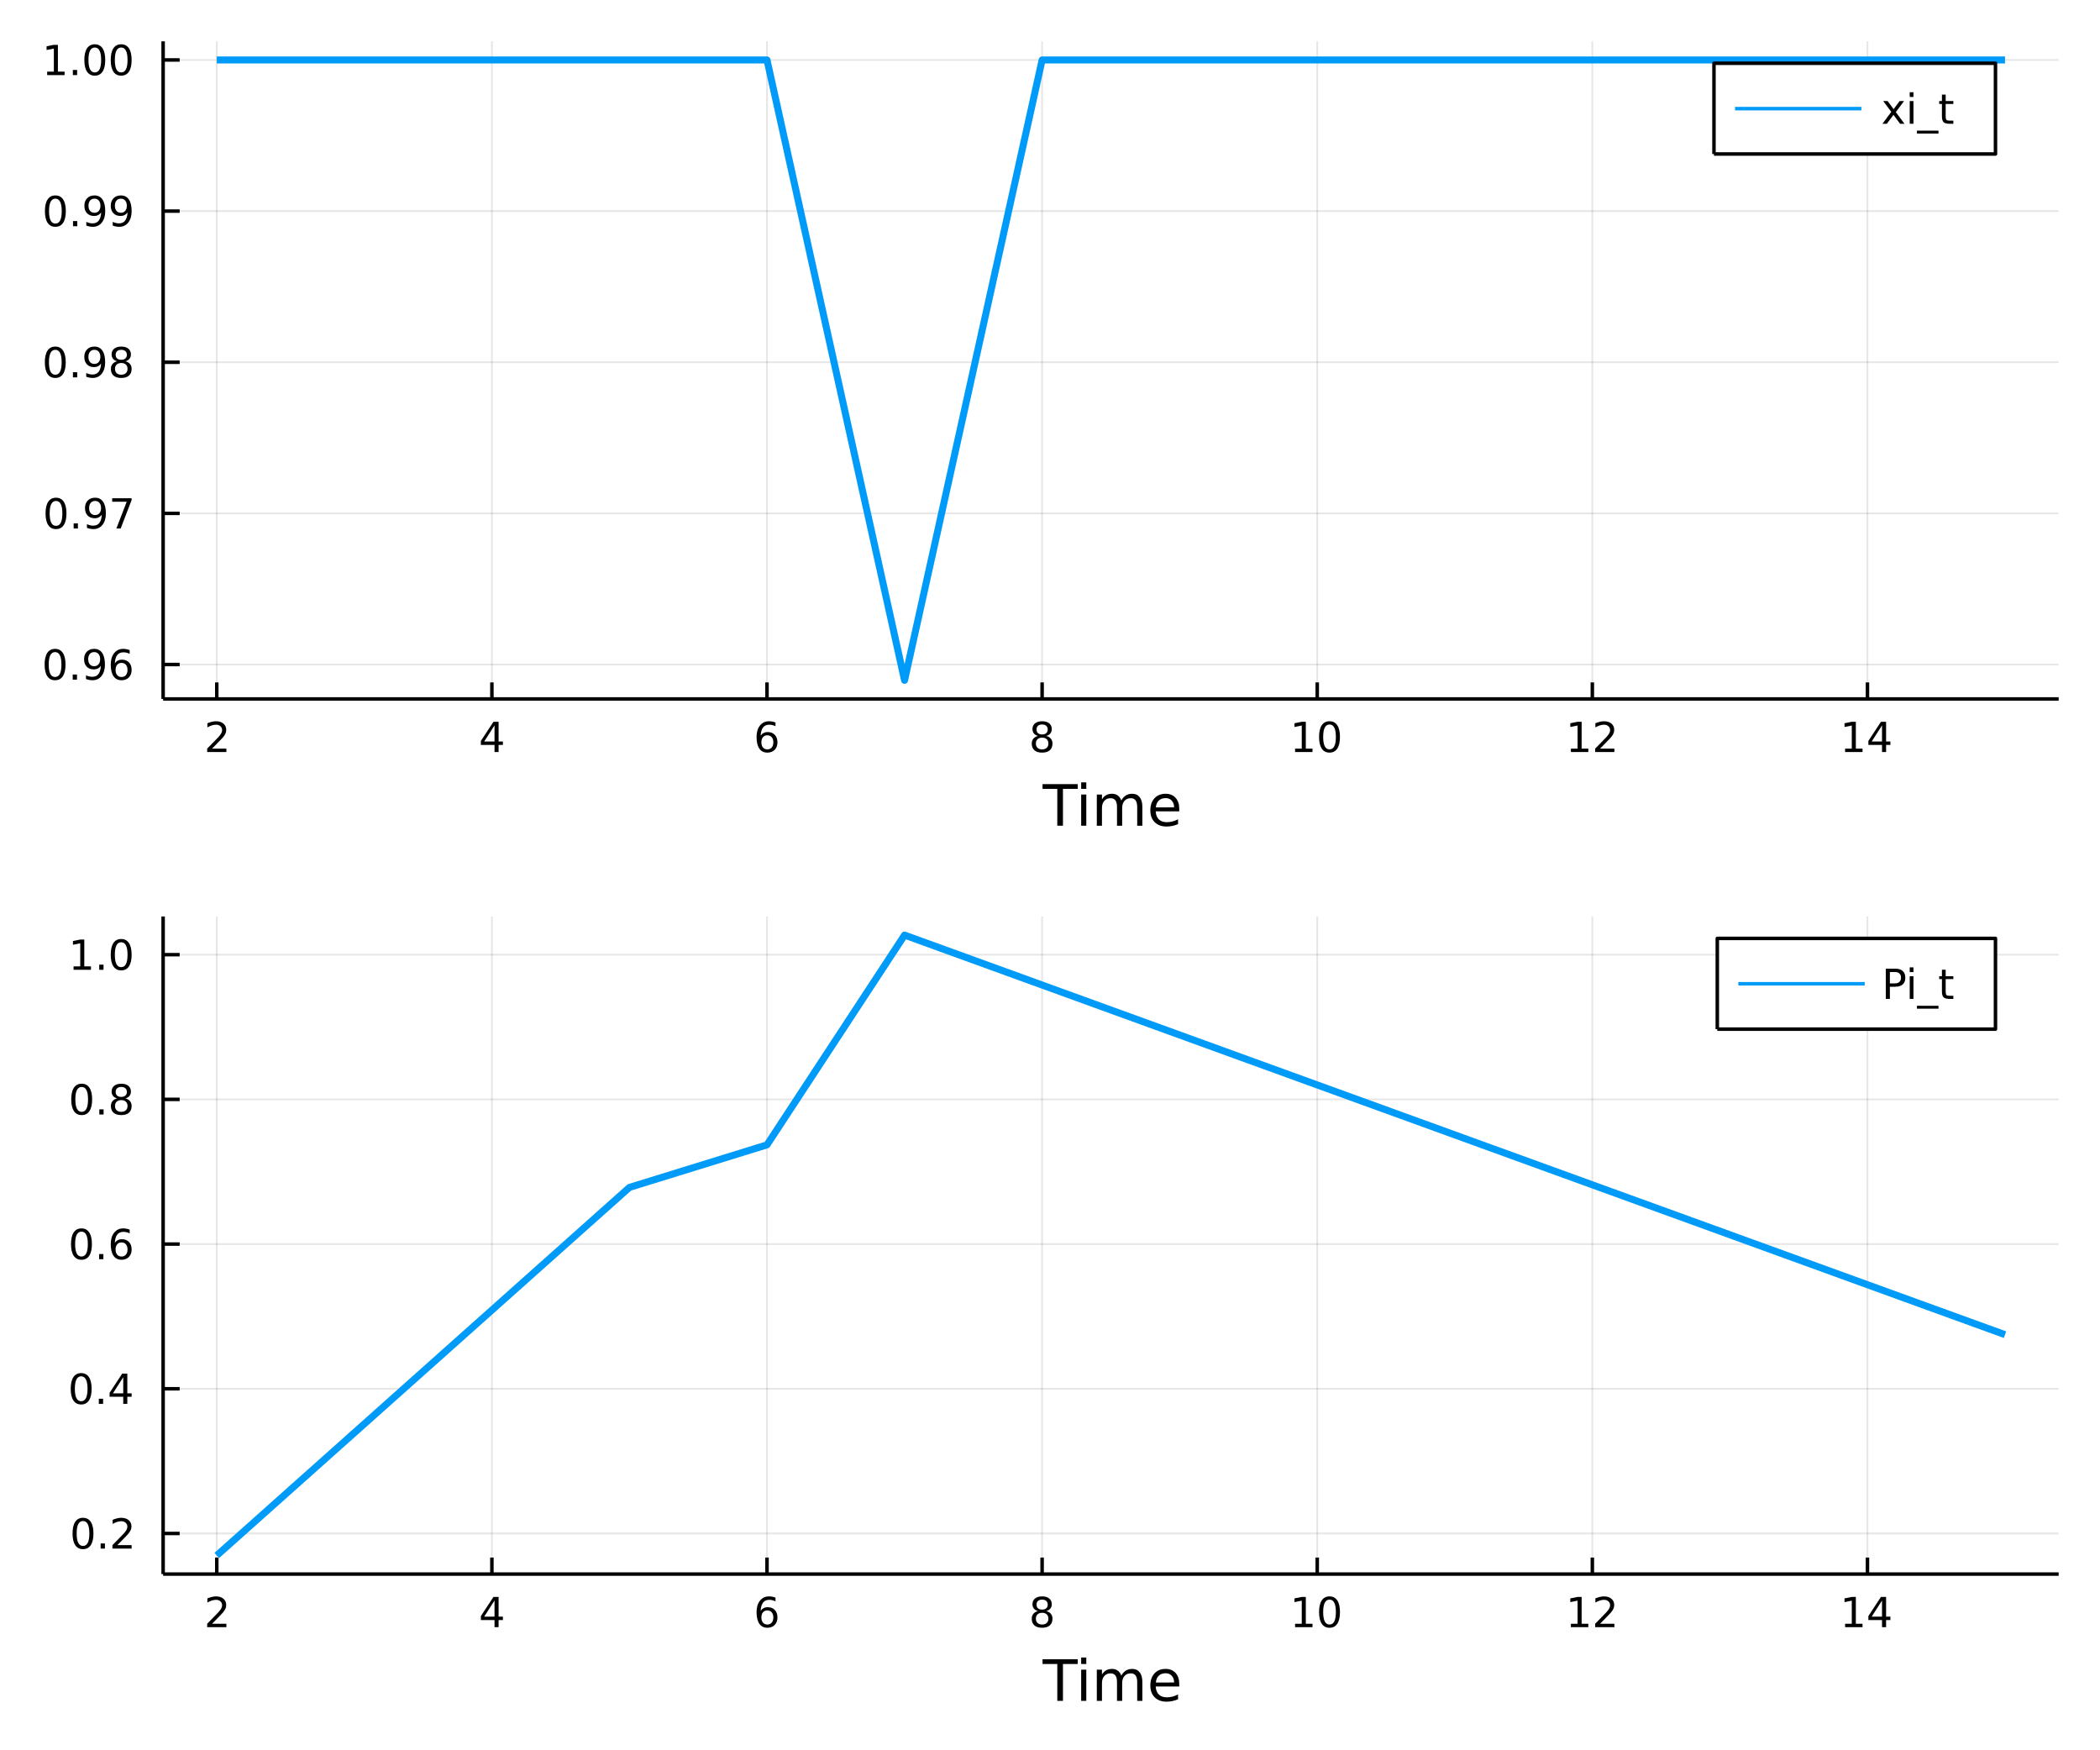<?xml version="1.0" encoding="utf-8"?>
<svg xmlns="http://www.w3.org/2000/svg" xmlns:xlink="http://www.w3.org/1999/xlink" width="600" height="500" viewBox="0 0 2400 2000">
<rect x="0" y="0" width="2400" height="2000" fill="#333333" stroke="none"/>
<defs>
  <clipPath id="clip380">
    <rect x="0" y="0" width="2400" height="2000"/>
  </clipPath>
</defs>
<path clip-path="url(#clip380)" d="
M0 2000 L2400 2000 L2400 0 L0 0  Z
  " fill="#ffffff" fill-rule="evenodd" fill-opacity="1"/>
<defs>
  <clipPath id="clip381">
    <rect x="480" y="0" width="1681" height="1681"/>
  </clipPath>
</defs>
<path clip-path="url(#clip380)" d="
M186.436 798.66 L2352.76 798.66 L2352.76 47.244 L186.436 47.244  Z
  " fill="#ffffff" fill-rule="evenodd" fill-opacity="1"/>
<defs>
  <clipPath id="clip382">
    <rect x="186" y="47" width="2167" height="752"/>
  </clipPath>
</defs>
<polyline clip-path="url(#clip382)" style="stroke:#000000; stroke-linecap:butt; stroke-linejoin:round; stroke-width:2; stroke-opacity:0.1; fill:none" points="
  247.747,798.66 247.747,47.244 
  "/>
<polyline clip-path="url(#clip382)" style="stroke:#000000; stroke-linecap:butt; stroke-linejoin:round; stroke-width:2; stroke-opacity:0.1; fill:none" points="
  562.162,798.66 562.162,47.244 
  "/>
<polyline clip-path="url(#clip382)" style="stroke:#000000; stroke-linecap:butt; stroke-linejoin:round; stroke-width:2; stroke-opacity:0.1; fill:none" points="
  876.577,798.66 876.577,47.244 
  "/>
<polyline clip-path="url(#clip382)" style="stroke:#000000; stroke-linecap:butt; stroke-linejoin:round; stroke-width:2; stroke-opacity:0.1; fill:none" points="
  1190.99,798.66 1190.99,47.244 
  "/>
<polyline clip-path="url(#clip382)" style="stroke:#000000; stroke-linecap:butt; stroke-linejoin:round; stroke-width:2; stroke-opacity:0.1; fill:none" points="
  1505.41,798.66 1505.41,47.244 
  "/>
<polyline clip-path="url(#clip382)" style="stroke:#000000; stroke-linecap:butt; stroke-linejoin:round; stroke-width:2; stroke-opacity:0.1; fill:none" points="
  1819.82,798.66 1819.82,47.244 
  "/>
<polyline clip-path="url(#clip382)" style="stroke:#000000; stroke-linecap:butt; stroke-linejoin:round; stroke-width:2; stroke-opacity:0.1; fill:none" points="
  2134.24,798.66 2134.24,47.244 
  "/>
<polyline clip-path="url(#clip380)" style="stroke:#000000; stroke-linecap:butt; stroke-linejoin:round; stroke-width:4; stroke-opacity:1; fill:none" points="
  186.436,798.66 2352.76,798.66 
  "/>
<polyline clip-path="url(#clip380)" style="stroke:#000000; stroke-linecap:butt; stroke-linejoin:round; stroke-width:4; stroke-opacity:1; fill:none" points="
  247.747,798.66 247.747,779.762 
  "/>
<polyline clip-path="url(#clip380)" style="stroke:#000000; stroke-linecap:butt; stroke-linejoin:round; stroke-width:4; stroke-opacity:1; fill:none" points="
  562.162,798.66 562.162,779.762 
  "/>
<polyline clip-path="url(#clip380)" style="stroke:#000000; stroke-linecap:butt; stroke-linejoin:round; stroke-width:4; stroke-opacity:1; fill:none" points="
  876.577,798.66 876.577,779.762 
  "/>
<polyline clip-path="url(#clip380)" style="stroke:#000000; stroke-linecap:butt; stroke-linejoin:round; stroke-width:4; stroke-opacity:1; fill:none" points="
  1190.99,798.66 1190.99,779.762 
  "/>
<polyline clip-path="url(#clip380)" style="stroke:#000000; stroke-linecap:butt; stroke-linejoin:round; stroke-width:4; stroke-opacity:1; fill:none" points="
  1505.41,798.66 1505.41,779.762 
  "/>
<polyline clip-path="url(#clip380)" style="stroke:#000000; stroke-linecap:butt; stroke-linejoin:round; stroke-width:4; stroke-opacity:1; fill:none" points="
  1819.82,798.66 1819.82,779.762 
  "/>
<polyline clip-path="url(#clip380)" style="stroke:#000000; stroke-linecap:butt; stroke-linejoin:round; stroke-width:4; stroke-opacity:1; fill:none" points="
  2134.24,798.66 2134.24,779.762 
  "/>
<path clip-path="url(#clip380)" d="M242.4 855.397 L258.719 855.397 L258.719 859.332 L236.775 859.332 L236.775 855.397 Q239.437 852.642 244.02 848.012 Q248.627 843.36 249.807 842.017 Q252.053 839.494 252.932 837.758 Q253.835 835.999 253.835 834.309 Q253.835 831.554 251.89 829.818 Q249.969 828.082 246.867 828.082 Q244.668 828.082 242.215 828.846 Q239.784 829.61 237.006 831.161 L237.006 826.439 Q239.83 825.304 242.284 824.726 Q244.738 824.147 246.775 824.147 Q252.145 824.147 255.34 826.832 Q258.534 829.517 258.534 834.008 Q258.534 836.138 257.724 838.059 Q256.937 839.957 254.83 842.55 Q254.252 843.221 251.15 846.438 Q248.048 849.633 242.4 855.397 Z" fill="#000000" fill-rule="evenodd" fill-opacity="1" /><path clip-path="url(#clip380)" d="M565.171 828.846 L553.366 847.295 L565.171 847.295 L565.171 828.846 M563.944 824.772 L569.824 824.772 L569.824 847.295 L574.755 847.295 L574.755 851.184 L569.824 851.184 L569.824 859.332 L565.171 859.332 L565.171 851.184 L549.57 851.184 L549.57 846.67 L563.944 824.772 Z" fill="#000000" fill-rule="evenodd" fill-opacity="1" /><path clip-path="url(#clip380)" d="M876.982 840.188 Q873.834 840.188 871.982 842.341 Q870.154 844.494 870.154 848.244 Q870.154 851.971 871.982 854.147 Q873.834 856.299 876.982 856.299 Q880.13 856.299 881.959 854.147 Q883.811 851.971 883.811 848.244 Q883.811 844.494 881.959 842.341 Q880.13 840.188 876.982 840.188 M886.265 825.536 L886.265 829.795 Q884.505 828.962 882.7 828.522 Q880.917 828.082 879.158 828.082 Q874.529 828.082 872.075 831.207 Q869.644 834.332 869.297 840.651 Q870.663 838.638 872.723 837.573 Q874.783 836.485 877.26 836.485 Q882.468 836.485 885.478 839.656 Q888.51 842.804 888.51 848.244 Q888.51 853.568 885.362 856.786 Q882.214 860.003 876.982 860.003 Q870.987 860.003 867.816 855.42 Q864.644 850.813 864.644 842.087 Q864.644 833.892 868.533 829.031 Q872.422 824.147 878.973 824.147 Q880.732 824.147 882.515 824.494 Q884.32 824.841 886.265 825.536 Z" fill="#000000" fill-rule="evenodd" fill-opacity="1" /><path clip-path="url(#clip380)" d="M1190.99 842.92 Q1187.66 842.92 1185.74 844.702 Q1183.84 846.485 1183.84 849.61 Q1183.84 852.735 1185.74 854.517 Q1187.66 856.299 1190.99 856.299 Q1194.33 856.299 1196.25 854.517 Q1198.17 852.712 1198.17 849.61 Q1198.17 846.485 1196.25 844.702 Q1194.35 842.92 1190.99 842.92 M1186.32 840.929 Q1183.31 840.188 1181.62 838.128 Q1179.95 836.068 1179.95 833.105 Q1179.95 828.962 1182.89 826.554 Q1185.85 824.147 1190.99 824.147 Q1196.15 824.147 1199.09 826.554 Q1202.03 828.962 1202.03 833.105 Q1202.03 836.068 1200.34 838.128 Q1198.68 840.188 1195.69 840.929 Q1199.07 841.716 1200.95 844.008 Q1202.84 846.3 1202.84 849.61 Q1202.84 854.633 1199.77 857.318 Q1196.71 860.003 1190.99 860.003 Q1185.27 860.003 1182.2 857.318 Q1179.14 854.633 1179.14 849.61 Q1179.14 846.3 1181.04 844.008 Q1182.94 841.716 1186.32 840.929 M1184.6 833.545 Q1184.6 836.23 1186.27 837.735 Q1187.96 839.239 1190.99 839.239 Q1194 839.239 1195.69 837.735 Q1197.4 836.23 1197.4 833.545 Q1197.4 830.86 1195.69 829.355 Q1194 827.851 1190.99 827.851 Q1187.96 827.851 1186.27 829.355 Q1184.6 830.86 1184.6 833.545 Z" fill="#000000" fill-rule="evenodd" fill-opacity="1" /><path clip-path="url(#clip380)" d="M1480.09 855.397 L1487.73 855.397 L1487.73 829.031 L1479.42 830.698 L1479.42 826.439 L1487.69 824.772 L1492.36 824.772 L1492.36 855.397 L1500 855.397 L1500 859.332 L1480.09 859.332 L1480.09 855.397 Z" fill="#000000" fill-rule="evenodd" fill-opacity="1" /><path clip-path="url(#clip380)" d="M1519.45 827.851 Q1515.84 827.851 1514.01 831.415 Q1512.2 834.957 1512.2 842.087 Q1512.2 849.193 1514.01 852.758 Q1515.84 856.299 1519.45 856.299 Q1523.08 856.299 1524.89 852.758 Q1526.72 849.193 1526.72 842.087 Q1526.72 834.957 1524.89 831.415 Q1523.08 827.851 1519.45 827.851 M1519.45 824.147 Q1525.26 824.147 1528.31 828.753 Q1531.39 833.337 1531.39 842.087 Q1531.39 850.813 1528.31 855.42 Q1525.26 860.003 1519.45 860.003 Q1513.64 860.003 1510.56 855.42 Q1507.5 850.813 1507.5 842.087 Q1507.5 833.337 1510.56 828.753 Q1513.64 824.147 1519.45 824.147 Z" fill="#000000" fill-rule="evenodd" fill-opacity="1" /><path clip-path="url(#clip380)" d="M1795.31 855.397 L1802.95 855.397 L1802.95 829.031 L1794.64 830.698 L1794.64 826.439 L1802.9 824.772 L1807.58 824.772 L1807.58 855.397 L1815.22 855.397 L1815.22 859.332 L1795.31 859.332 L1795.31 855.397 Z" fill="#000000" fill-rule="evenodd" fill-opacity="1" /><path clip-path="url(#clip380)" d="M1828.69 855.397 L1845.01 855.397 L1845.01 859.332 L1823.06 859.332 L1823.06 855.397 Q1825.73 852.642 1830.31 848.012 Q1834.91 843.36 1836.1 842.017 Q1838.34 839.494 1839.22 837.758 Q1840.12 835.999 1840.12 834.309 Q1840.12 831.554 1838.18 829.818 Q1836.26 828.082 1833.16 828.082 Q1830.96 828.082 1828.5 828.846 Q1826.07 829.61 1823.29 831.161 L1823.29 826.439 Q1826.12 825.304 1828.57 824.726 Q1831.03 824.147 1833.06 824.147 Q1838.43 824.147 1841.63 826.832 Q1844.82 829.517 1844.82 834.008 Q1844.82 836.138 1844.01 838.059 Q1843.23 839.957 1841.12 842.55 Q1840.54 843.221 1837.44 846.438 Q1834.34 849.633 1828.69 855.397 Z" fill="#000000" fill-rule="evenodd" fill-opacity="1" /><path clip-path="url(#clip380)" d="M2108.68 855.397 L2116.32 855.397 L2116.32 829.031 L2108.01 830.698 L2108.01 826.439 L2116.27 824.772 L2120.95 824.772 L2120.95 855.397 L2128.59 855.397 L2128.59 859.332 L2108.68 859.332 L2108.68 855.397 Z" fill="#000000" fill-rule="evenodd" fill-opacity="1" /><path clip-path="url(#clip380)" d="M2150.88 828.846 L2139.08 847.295 L2150.88 847.295 L2150.88 828.846 M2149.65 824.772 L2155.53 824.772 L2155.53 847.295 L2160.46 847.295 L2160.46 851.184 L2155.53 851.184 L2155.53 859.332 L2150.88 859.332 L2150.88 851.184 L2135.28 851.184 L2135.28 846.67 L2149.65 824.772 Z" fill="#000000" fill-rule="evenodd" fill-opacity="1" /><path clip-path="url(#clip380)" d="M1191.47 896.004 L1231.67 896.004 L1231.67 901.415 L1214.8 901.415 L1214.8 943.524 L1208.34 943.524 L1208.34 901.415 L1191.47 901.415 L1191.47 896.004 Z" fill="#000000" fill-rule="evenodd" fill-opacity="1" /><path clip-path="url(#clip380)" d="M1235.62 907.876 L1241.48 907.876 L1241.48 943.524 L1235.62 943.524 L1235.62 907.876 M1235.62 893.999 L1241.48 893.999 L1241.48 901.415 L1235.62 901.415 L1235.62 893.999 Z" fill="#000000" fill-rule="evenodd" fill-opacity="1" /><path clip-path="url(#clip380)" d="M1281.48 914.719 Q1283.68 910.772 1286.74 908.894 Q1289.79 907.017 1293.93 907.017 Q1299.5 907.017 1302.52 910.931 Q1305.55 914.815 1305.55 922.008 L1305.55 943.524 L1299.66 943.524 L1299.66 922.199 Q1299.66 917.074 1297.84 914.592 Q1296.03 912.109 1292.31 912.109 Q1287.75 912.109 1285.11 915.133 Q1282.47 918.157 1282.47 923.376 L1282.47 943.524 L1276.58 943.524 L1276.58 922.199 Q1276.58 917.043 1274.77 914.592 Q1272.95 912.109 1269.17 912.109 Q1264.68 912.109 1262.04 915.165 Q1259.39 918.188 1259.39 923.376 L1259.39 943.524 L1253.51 943.524 L1253.51 907.876 L1259.39 907.876 L1259.39 913.414 Q1261.4 910.136 1264.2 908.576 Q1267 907.017 1270.85 907.017 Q1274.74 907.017 1277.44 908.99 Q1280.18 910.963 1281.48 914.719 Z" fill="#000000" fill-rule="evenodd" fill-opacity="1" /><path clip-path="url(#clip380)" d="M1347.72 924.236 L1347.72 927.1 L1320.79 927.1 Q1321.17 933.148 1324.42 936.331 Q1327.7 939.482 1333.52 939.482 Q1336.9 939.482 1340.05 938.654 Q1343.23 937.827 1346.35 936.171 L1346.35 941.71 Q1343.2 943.046 1339.89 943.747 Q1336.58 944.447 1333.17 944.447 Q1324.64 944.447 1319.65 939.482 Q1314.68 934.516 1314.68 926.05 Q1314.68 917.297 1319.39 912.173 Q1324.13 907.017 1332.15 907.017 Q1339.35 907.017 1343.52 911.663 Q1347.72 916.279 1347.72 924.236 M1341.86 922.517 Q1341.8 917.711 1339.16 914.846 Q1336.55 911.982 1332.22 911.982 Q1327.32 911.982 1324.36 914.751 Q1321.43 917.52 1320.98 922.549 L1341.86 922.517 Z" fill="#000000" fill-rule="evenodd" fill-opacity="1" /><polyline clip-path="url(#clip382)" style="stroke:#000000; stroke-linecap:butt; stroke-linejoin:round; stroke-width:2; stroke-opacity:0.1; fill:none" points="
  186.436,759.343 2352.76,759.343 
  "/>
<polyline clip-path="url(#clip382)" style="stroke:#000000; stroke-linecap:butt; stroke-linejoin:round; stroke-width:2; stroke-opacity:0.1; fill:none" points="
  186.436,586.635 2352.76,586.635 
  "/>
<polyline clip-path="url(#clip382)" style="stroke:#000000; stroke-linecap:butt; stroke-linejoin:round; stroke-width:2; stroke-opacity:0.1; fill:none" points="
  186.436,413.927 2352.76,413.927 
  "/>
<polyline clip-path="url(#clip382)" style="stroke:#000000; stroke-linecap:butt; stroke-linejoin:round; stroke-width:2; stroke-opacity:0.1; fill:none" points="
  186.436,241.219 2352.76,241.219 
  "/>
<polyline clip-path="url(#clip382)" style="stroke:#000000; stroke-linecap:butt; stroke-linejoin:round; stroke-width:2; stroke-opacity:0.1; fill:none" points="
  186.436,68.511 2352.76,68.511 
  "/>
<polyline clip-path="url(#clip380)" style="stroke:#000000; stroke-linecap:butt; stroke-linejoin:round; stroke-width:4; stroke-opacity:1; fill:none" points="
  186.436,798.66 186.436,47.244 
  "/>
<polyline clip-path="url(#clip380)" style="stroke:#000000; stroke-linecap:butt; stroke-linejoin:round; stroke-width:4; stroke-opacity:1; fill:none" points="
  186.436,759.343 205.334,759.343 
  "/>
<polyline clip-path="url(#clip380)" style="stroke:#000000; stroke-linecap:butt; stroke-linejoin:round; stroke-width:4; stroke-opacity:1; fill:none" points="
  186.436,586.635 205.334,586.635 
  "/>
<polyline clip-path="url(#clip380)" style="stroke:#000000; stroke-linecap:butt; stroke-linejoin:round; stroke-width:4; stroke-opacity:1; fill:none" points="
  186.436,413.927 205.334,413.927 
  "/>
<polyline clip-path="url(#clip380)" style="stroke:#000000; stroke-linecap:butt; stroke-linejoin:round; stroke-width:4; stroke-opacity:1; fill:none" points="
  186.436,241.219 205.334,241.219 
  "/>
<polyline clip-path="url(#clip380)" style="stroke:#000000; stroke-linecap:butt; stroke-linejoin:round; stroke-width:4; stroke-opacity:1; fill:none" points="
  186.436,68.511 205.334,68.511 
  "/>
<path clip-path="url(#clip380)" d="M62.937 745.141 Q59.325 745.141 57.497 748.706 Q55.691 752.248 55.691 759.377 Q55.691 766.484 57.497 770.049 Q59.325 773.59 62.937 773.59 Q66.571 773.59 68.376 770.049 Q70.205 766.484 70.205 759.377 Q70.205 752.248 68.376 748.706 Q66.571 745.141 62.937 745.141 M62.937 741.438 Q68.747 741.438 71.802 746.044 Q74.881 750.627 74.881 759.377 Q74.881 768.104 71.802 772.711 Q68.747 777.294 62.937 777.294 Q57.126 777.294 54.048 772.711 Q50.992 768.104 50.992 759.377 Q50.992 750.627 54.048 746.044 Q57.126 741.438 62.937 741.438 Z" fill="#000000" fill-rule="evenodd" fill-opacity="1" /><path clip-path="url(#clip380)" d="M83.098 770.743 L87.983 770.743 L87.983 776.623 L83.098 776.623 L83.098 770.743 Z" fill="#000000" fill-rule="evenodd" fill-opacity="1" /><path clip-path="url(#clip380)" d="M98.307 775.905 L98.307 771.646 Q100.066 772.479 101.871 772.919 Q103.677 773.359 105.413 773.359 Q110.043 773.359 112.473 770.257 Q114.927 767.132 115.274 760.789 Q113.932 762.78 111.871 763.845 Q109.811 764.91 107.311 764.91 Q102.126 764.91 99.094 761.785 Q96.085 758.637 96.085 753.197 Q96.085 747.873 99.233 744.655 Q102.381 741.438 107.612 741.438 Q113.608 741.438 116.756 746.044 Q119.927 750.627 119.927 759.377 Q119.927 767.549 116.038 772.433 Q112.172 777.294 105.621 777.294 Q103.862 777.294 102.057 776.947 Q100.251 776.599 98.307 775.905 M107.612 761.252 Q110.76 761.252 112.589 759.1 Q114.441 756.947 114.441 753.197 Q114.441 749.47 112.589 747.317 Q110.76 745.141 107.612 745.141 Q104.464 745.141 102.612 747.317 Q100.784 749.47 100.784 753.197 Q100.784 756.947 102.612 759.1 Q104.464 761.252 107.612 761.252 Z" fill="#000000" fill-rule="evenodd" fill-opacity="1" /><path clip-path="url(#clip380)" d="M138.908 757.479 Q135.76 757.479 133.908 759.632 Q132.08 761.785 132.08 765.535 Q132.08 769.261 133.908 771.437 Q135.76 773.59 138.908 773.59 Q142.056 773.59 143.885 771.437 Q145.737 769.261 145.737 765.535 Q145.737 761.785 143.885 759.632 Q142.056 757.479 138.908 757.479 M148.191 742.826 L148.191 747.086 Q146.431 746.252 144.626 745.813 Q142.843 745.373 141.084 745.373 Q136.455 745.373 134.001 748.498 Q131.57 751.623 131.223 757.942 Q132.589 755.928 134.649 754.863 Q136.709 753.775 139.186 753.775 Q144.394 753.775 147.404 756.947 Q150.436 760.095 150.436 765.535 Q150.436 770.859 147.288 774.076 Q144.14 777.294 138.908 777.294 Q132.913 777.294 129.742 772.711 Q126.57 768.104 126.57 759.377 Q126.57 751.183 130.459 746.322 Q134.348 741.438 140.899 741.438 Q142.658 741.438 144.441 741.785 Q146.246 742.132 148.191 742.826 Z" fill="#000000" fill-rule="evenodd" fill-opacity="1" /><path clip-path="url(#clip380)" d="M64.001 572.433 Q60.39 572.433 58.562 575.998 Q56.756 579.54 56.756 586.669 Q56.756 593.776 58.562 597.341 Q60.39 600.882 64.001 600.882 Q67.636 600.882 69.441 597.341 Q71.27 593.776 71.27 586.669 Q71.27 579.54 69.441 575.998 Q67.636 572.433 64.001 572.433 M64.001 568.73 Q69.811 568.73 72.867 573.336 Q75.946 577.919 75.946 586.669 Q75.946 595.396 72.867 600.003 Q69.811 604.586 64.001 604.586 Q58.191 604.586 55.112 600.003 Q52.057 595.396 52.057 586.669 Q52.057 577.919 55.112 573.336 Q58.191 568.73 64.001 568.73 Z" fill="#000000" fill-rule="evenodd" fill-opacity="1" /><path clip-path="url(#clip380)" d="M84.163 598.035 L89.047 598.035 L89.047 603.915 L84.163 603.915 L84.163 598.035 Z" fill="#000000" fill-rule="evenodd" fill-opacity="1" /><path clip-path="url(#clip380)" d="M99.371 603.197 L99.371 598.938 Q101.131 599.771 102.936 600.211 Q104.742 600.651 106.478 600.651 Q111.108 600.651 113.538 597.549 Q115.992 594.424 116.339 588.081 Q114.996 590.072 112.936 591.137 Q110.876 592.202 108.376 592.202 Q103.191 592.202 100.159 589.077 Q97.149 585.929 97.149 580.489 Q97.149 575.165 100.297 571.947 Q103.446 568.73 108.677 568.73 Q114.672 568.73 117.82 573.336 Q120.992 577.919 120.992 586.669 Q120.992 594.841 117.103 599.725 Q113.237 604.586 106.686 604.586 Q104.927 604.586 103.121 604.239 Q101.316 603.891 99.371 603.197 M108.677 588.544 Q111.825 588.544 113.654 586.392 Q115.506 584.239 115.506 580.489 Q115.506 576.762 113.654 574.609 Q111.825 572.433 108.677 572.433 Q105.529 572.433 103.677 574.609 Q101.848 576.762 101.848 580.489 Q101.848 584.239 103.677 586.392 Q105.529 588.544 108.677 588.544 Z" fill="#000000" fill-rule="evenodd" fill-opacity="1" /><path clip-path="url(#clip380)" d="M128.214 569.355 L150.436 569.355 L150.436 571.345 L137.89 603.915 L133.006 603.915 L144.811 573.29 L128.214 573.29 L128.214 569.355 Z" fill="#000000" fill-rule="evenodd" fill-opacity="1" /><path clip-path="url(#clip380)" d="M63.191 399.725 Q59.58 399.725 57.751 403.29 Q55.946 406.832 55.946 413.961 Q55.946 421.068 57.751 424.633 Q59.58 428.174 63.191 428.174 Q66.825 428.174 68.631 424.633 Q70.46 421.068 70.46 413.961 Q70.46 406.832 68.631 403.29 Q66.825 399.725 63.191 399.725 M63.191 396.022 Q69.001 396.022 72.057 400.628 Q75.135 405.211 75.135 413.961 Q75.135 422.688 72.057 427.295 Q69.001 431.878 63.191 431.878 Q57.381 431.878 54.302 427.295 Q51.247 422.688 51.247 413.961 Q51.247 405.211 54.302 400.628 Q57.381 396.022 63.191 396.022 Z" fill="#000000" fill-rule="evenodd" fill-opacity="1" /><path clip-path="url(#clip380)" d="M83.353 425.327 L88.237 425.327 L88.237 431.207 L83.353 431.207 L83.353 425.327 Z" fill="#000000" fill-rule="evenodd" fill-opacity="1" /><path clip-path="url(#clip380)" d="M98.561 430.489 L98.561 426.23 Q100.321 427.063 102.126 427.503 Q103.932 427.943 105.668 427.943 Q110.297 427.943 112.728 424.841 Q115.182 421.716 115.529 415.373 Q114.186 417.364 112.126 418.429 Q110.066 419.494 107.566 419.494 Q102.381 419.494 99.348 416.369 Q96.339 413.221 96.339 407.781 Q96.339 402.457 99.487 399.239 Q102.635 396.022 107.867 396.022 Q113.862 396.022 117.01 400.628 Q120.182 405.211 120.182 413.961 Q120.182 422.133 116.293 427.017 Q112.427 431.878 105.876 431.878 Q104.117 431.878 102.311 431.531 Q100.506 431.183 98.561 430.489 M107.867 415.836 Q111.015 415.836 112.844 413.684 Q114.695 411.531 114.695 407.781 Q114.695 404.054 112.844 401.901 Q111.015 399.725 107.867 399.725 Q104.719 399.725 102.867 401.901 Q101.038 404.054 101.038 407.781 Q101.038 411.531 102.867 413.684 Q104.719 415.836 107.867 415.836 Z" fill="#000000" fill-rule="evenodd" fill-opacity="1" /><path clip-path="url(#clip380)" d="M138.584 414.795 Q135.251 414.795 133.33 416.577 Q131.432 418.359 131.432 421.484 Q131.432 424.609 133.33 426.392 Q135.251 428.174 138.584 428.174 Q141.918 428.174 143.839 426.392 Q145.76 424.586 145.76 421.484 Q145.76 418.359 143.839 416.577 Q141.941 414.795 138.584 414.795 M133.908 412.804 Q130.899 412.063 129.209 410.003 Q127.543 407.943 127.543 404.98 Q127.543 400.836 130.482 398.429 Q133.445 396.022 138.584 396.022 Q143.746 396.022 146.686 398.429 Q149.626 400.836 149.626 404.98 Q149.626 407.943 147.936 410.003 Q146.269 412.063 143.283 412.804 Q146.663 413.591 148.538 415.883 Q150.436 418.174 150.436 421.484 Q150.436 426.508 147.357 429.193 Q144.302 431.878 138.584 431.878 Q132.867 431.878 129.788 429.193 Q126.732 426.508 126.732 421.484 Q126.732 418.174 128.631 415.883 Q130.529 413.591 133.908 412.804 M132.195 405.42 Q132.195 408.105 133.862 409.609 Q135.552 411.114 138.584 411.114 Q141.593 411.114 143.283 409.609 Q144.996 408.105 144.996 405.42 Q144.996 402.734 143.283 401.23 Q141.593 399.725 138.584 399.725 Q135.552 399.725 133.862 401.23 Q132.195 402.734 132.195 405.42 Z" fill="#000000" fill-rule="evenodd" fill-opacity="1" /><path clip-path="url(#clip380)" d="M63.284 227.017 Q59.673 227.017 57.844 230.582 Q56.038 234.124 56.038 241.253 Q56.038 248.36 57.844 251.925 Q59.673 255.466 63.284 255.466 Q66.918 255.466 68.724 251.925 Q70.552 248.36 70.552 241.253 Q70.552 234.124 68.724 230.582 Q66.918 227.017 63.284 227.017 M63.284 223.314 Q69.094 223.314 72.149 227.92 Q75.228 232.503 75.228 241.253 Q75.228 249.98 72.149 254.587 Q69.094 259.17 63.284 259.17 Q57.474 259.17 54.395 254.587 Q51.339 249.98 51.339 241.253 Q51.339 232.503 54.395 227.92 Q57.474 223.314 63.284 223.314 Z" fill="#000000" fill-rule="evenodd" fill-opacity="1" /><path clip-path="url(#clip380)" d="M83.446 252.619 L88.33 252.619 L88.33 258.499 L83.446 258.499 L83.446 252.619 Z" fill="#000000" fill-rule="evenodd" fill-opacity="1" /><path clip-path="url(#clip380)" d="M98.654 257.781 L98.654 253.522 Q100.413 254.355 102.219 254.795 Q104.024 255.235 105.76 255.235 Q110.39 255.235 112.82 252.133 Q115.274 249.008 115.621 242.665 Q114.279 244.656 112.219 245.721 Q110.158 246.786 107.658 246.786 Q102.473 246.786 99.441 243.661 Q96.432 240.513 96.432 235.073 Q96.432 229.749 99.58 226.531 Q102.728 223.314 107.959 223.314 Q113.955 223.314 117.103 227.92 Q120.274 232.503 120.274 241.253 Q120.274 249.425 116.385 254.309 Q112.52 259.17 105.969 259.17 Q104.209 259.17 102.404 258.823 Q100.598 258.475 98.654 257.781 M107.959 243.128 Q111.108 243.128 112.936 240.976 Q114.788 238.823 114.788 235.073 Q114.788 231.346 112.936 229.193 Q111.108 227.017 107.959 227.017 Q104.811 227.017 102.959 229.193 Q101.131 231.346 101.131 235.073 Q101.131 238.823 102.959 240.976 Q104.811 243.128 107.959 243.128 Z" fill="#000000" fill-rule="evenodd" fill-opacity="1" /><path clip-path="url(#clip380)" d="M128.816 257.781 L128.816 253.522 Q130.575 254.355 132.381 254.795 Q134.186 255.235 135.922 255.235 Q140.552 255.235 142.982 252.133 Q145.436 249.008 145.783 242.665 Q144.441 244.656 142.381 245.721 Q140.32 246.786 137.82 246.786 Q132.635 246.786 129.603 243.661 Q126.594 240.513 126.594 235.073 Q126.594 229.749 129.742 226.531 Q132.89 223.314 138.121 223.314 Q144.117 223.314 147.265 227.92 Q150.436 232.503 150.436 241.253 Q150.436 249.425 146.547 254.309 Q142.681 259.17 136.131 259.17 Q134.371 259.17 132.566 258.823 Q130.76 258.475 128.816 257.781 M138.121 243.128 Q141.269 243.128 143.098 240.976 Q144.95 238.823 144.95 235.073 Q144.95 231.346 143.098 229.193 Q141.269 227.017 138.121 227.017 Q134.973 227.017 133.121 229.193 Q131.293 231.346 131.293 235.073 Q131.293 238.823 133.121 240.976 Q134.973 243.128 138.121 243.128 Z" fill="#000000" fill-rule="evenodd" fill-opacity="1" /><path clip-path="url(#clip380)" d="M53.909 81.855 L61.548 81.855 L61.548 55.49 L53.237 57.157 L53.237 52.897 L61.501 51.231 L66.177 51.231 L66.177 81.855 L73.816 81.855 L73.816 85.791 L53.909 85.791 L53.909 81.855 Z" fill="#000000" fill-rule="evenodd" fill-opacity="1" /><path clip-path="url(#clip380)" d="M83.26 79.911 L88.145 79.911 L88.145 85.791 L83.26 85.791 L83.26 79.911 Z" fill="#000000" fill-rule="evenodd" fill-opacity="1" /><path clip-path="url(#clip380)" d="M108.33 54.309 Q104.719 54.309 102.89 57.874 Q101.084 61.416 101.084 68.545 Q101.084 75.652 102.89 79.216 Q104.719 82.758 108.33 82.758 Q111.964 82.758 113.77 79.216 Q115.598 75.652 115.598 68.545 Q115.598 61.416 113.77 57.874 Q111.964 54.309 108.33 54.309 M108.33 50.606 Q114.14 50.606 117.195 55.212 Q120.274 59.795 120.274 68.545 Q120.274 77.272 117.195 81.879 Q114.14 86.462 108.33 86.462 Q102.52 86.462 99.441 81.879 Q96.385 77.272 96.385 68.545 Q96.385 59.795 99.441 55.212 Q102.52 50.606 108.33 50.606 Z" fill="#000000" fill-rule="evenodd" fill-opacity="1" /><path clip-path="url(#clip380)" d="M138.492 54.309 Q134.881 54.309 133.052 57.874 Q131.246 61.416 131.246 68.545 Q131.246 75.652 133.052 79.216 Q134.881 82.758 138.492 82.758 Q142.126 82.758 143.931 79.216 Q145.76 75.652 145.76 68.545 Q145.76 61.416 143.931 57.874 Q142.126 54.309 138.492 54.309 M138.492 50.606 Q144.302 50.606 147.357 55.212 Q150.436 59.795 150.436 68.545 Q150.436 77.272 147.357 81.879 Q144.302 86.462 138.492 86.462 Q132.682 86.462 129.603 81.879 Q126.547 77.272 126.547 68.545 Q126.547 59.795 129.603 55.212 Q132.682 50.606 138.492 50.606 Z" fill="#000000" fill-rule="evenodd" fill-opacity="1" /><polyline clip-path="url(#clip382)" style="stroke:#009af9; stroke-linecap:butt; stroke-linejoin:round; stroke-width:8; stroke-opacity:1; fill:none" points="
  247.747,68.511 404.955,68.511 562.162,68.511 719.37,68.511 876.577,68.511 1033.78,777.393 1190.99,68.511 1348.2,68.511 1505.41,68.511 1662.61,68.511 
  1819.82,68.511 1977.03,68.511 2134.24,68.511 2291.44,68.511 
  "/>
<path clip-path="url(#clip380)" d="
M1958.82 175.971 L2280.55 175.971 L2280.55 72.291 L1958.82 72.291  Z
  " fill="#ffffff" fill-rule="evenodd" fill-opacity="1"/>
<polyline clip-path="url(#clip380)" style="stroke:#000000; stroke-linecap:butt; stroke-linejoin:round; stroke-width:4; stroke-opacity:1; fill:none" points="
  1958.82,175.971 2280.55,175.971 2280.55,72.291 1958.82,72.291 1958.82,175.971 
  "/>
<polyline clip-path="url(#clip380)" style="stroke:#009af9; stroke-linecap:butt; stroke-linejoin:round; stroke-width:4; stroke-opacity:1; fill:none" points="
  1982.9,124.131 2127.32,124.131 
  "/>
<path clip-path="url(#clip380)" d="M2176.04 115.485 L2166.66 128.101 L2176.53 141.411 L2171.5 141.411 L2163.96 131.226 L2156.41 141.411 L2151.39 141.411 L2161.46 127.847 L2152.24 115.485 L2157.27 115.485 L2164.14 124.722 L2171.02 115.485 L2176.04 115.485 Z" fill="#000000" fill-rule="evenodd" fill-opacity="1" /><path clip-path="url(#clip380)" d="M2182.54 115.485 L2186.8 115.485 L2186.8 141.411 L2182.54 141.411 L2182.54 115.485 M2182.54 105.393 L2186.8 105.393 L2186.8 110.786 L2182.54 110.786 L2182.54 105.393 Z" fill="#000000" fill-rule="evenodd" fill-opacity="1" /><path clip-path="url(#clip380)" d="M2215.41 149.282 L2215.41 152.592 L2190.78 152.592 L2190.78 149.282 L2215.41 149.282 Z" fill="#000000" fill-rule="evenodd" fill-opacity="1" /><path clip-path="url(#clip380)" d="M2223.63 108.124 L2223.63 115.485 L2232.4 115.485 L2232.4 118.796 L2223.63 118.796 L2223.63 132.87 Q2223.63 136.041 2224.49 136.944 Q2225.37 137.846 2228.03 137.846 L2232.4 137.846 L2232.4 141.411 L2228.03 141.411 Q2223.1 141.411 2221.22 139.583 Q2219.35 137.731 2219.35 132.87 L2219.35 118.796 L2216.22 118.796 L2216.22 115.485 L2219.35 115.485 L2219.35 108.124 L2223.63 108.124 Z" fill="#000000" fill-rule="evenodd" fill-opacity="1" /><path clip-path="url(#clip380)" d="
M186.436 1798.66 L2352.76 1798.66 L2352.76 1047.24 L186.436 1047.24  Z
  " fill="#ffffff" fill-rule="evenodd" fill-opacity="1"/>
<defs>
  <clipPath id="clip383">
    <rect x="186" y="1047" width="2167" height="752"/>
  </clipPath>
</defs>
<polyline clip-path="url(#clip383)" style="stroke:#000000; stroke-linecap:butt; stroke-linejoin:round; stroke-width:2; stroke-opacity:0.1; fill:none" points="
  247.747,1798.66 247.747,1047.24 
  "/>
<polyline clip-path="url(#clip383)" style="stroke:#000000; stroke-linecap:butt; stroke-linejoin:round; stroke-width:2; stroke-opacity:0.1; fill:none" points="
  562.162,1798.66 562.162,1047.24 
  "/>
<polyline clip-path="url(#clip383)" style="stroke:#000000; stroke-linecap:butt; stroke-linejoin:round; stroke-width:2; stroke-opacity:0.1; fill:none" points="
  876.577,1798.66 876.577,1047.24 
  "/>
<polyline clip-path="url(#clip383)" style="stroke:#000000; stroke-linecap:butt; stroke-linejoin:round; stroke-width:2; stroke-opacity:0.1; fill:none" points="
  1190.99,1798.66 1190.99,1047.24 
  "/>
<polyline clip-path="url(#clip383)" style="stroke:#000000; stroke-linecap:butt; stroke-linejoin:round; stroke-width:2; stroke-opacity:0.1; fill:none" points="
  1505.41,1798.66 1505.41,1047.24 
  "/>
<polyline clip-path="url(#clip383)" style="stroke:#000000; stroke-linecap:butt; stroke-linejoin:round; stroke-width:2; stroke-opacity:0.1; fill:none" points="
  1819.82,1798.66 1819.82,1047.24 
  "/>
<polyline clip-path="url(#clip383)" style="stroke:#000000; stroke-linecap:butt; stroke-linejoin:round; stroke-width:2; stroke-opacity:0.1; fill:none" points="
  2134.24,1798.66 2134.24,1047.24 
  "/>
<polyline clip-path="url(#clip380)" style="stroke:#000000; stroke-linecap:butt; stroke-linejoin:round; stroke-width:4; stroke-opacity:1; fill:none" points="
  186.436,1798.66 2352.76,1798.66 
  "/>
<polyline clip-path="url(#clip380)" style="stroke:#000000; stroke-linecap:butt; stroke-linejoin:round; stroke-width:4; stroke-opacity:1; fill:none" points="
  247.747,1798.66 247.747,1779.76 
  "/>
<polyline clip-path="url(#clip380)" style="stroke:#000000; stroke-linecap:butt; stroke-linejoin:round; stroke-width:4; stroke-opacity:1; fill:none" points="
  562.162,1798.66 562.162,1779.76 
  "/>
<polyline clip-path="url(#clip380)" style="stroke:#000000; stroke-linecap:butt; stroke-linejoin:round; stroke-width:4; stroke-opacity:1; fill:none" points="
  876.577,1798.66 876.577,1779.76 
  "/>
<polyline clip-path="url(#clip380)" style="stroke:#000000; stroke-linecap:butt; stroke-linejoin:round; stroke-width:4; stroke-opacity:1; fill:none" points="
  1190.99,1798.66 1190.99,1779.76 
  "/>
<polyline clip-path="url(#clip380)" style="stroke:#000000; stroke-linecap:butt; stroke-linejoin:round; stroke-width:4; stroke-opacity:1; fill:none" points="
  1505.41,1798.66 1505.41,1779.76 
  "/>
<polyline clip-path="url(#clip380)" style="stroke:#000000; stroke-linecap:butt; stroke-linejoin:round; stroke-width:4; stroke-opacity:1; fill:none" points="
  1819.82,1798.66 1819.82,1779.76 
  "/>
<polyline clip-path="url(#clip380)" style="stroke:#000000; stroke-linecap:butt; stroke-linejoin:round; stroke-width:4; stroke-opacity:1; fill:none" points="
  2134.24,1798.66 2134.24,1779.76 
  "/>
<path clip-path="url(#clip380)" d="M242.4 1855.4 L258.719 1855.4 L258.719 1859.33 L236.775 1859.33 L236.775 1855.4 Q239.437 1852.64 244.02 1848.01 Q248.627 1843.36 249.807 1842.02 Q252.053 1839.49 252.932 1837.76 Q253.835 1836 253.835 1834.31 Q253.835 1831.55 251.89 1829.82 Q249.969 1828.08 246.867 1828.08 Q244.668 1828.08 242.215 1828.85 Q239.784 1829.61 237.006 1831.16 L237.006 1826.44 Q239.83 1825.3 242.284 1824.73 Q244.738 1824.15 246.775 1824.15 Q252.145 1824.15 255.34 1826.83 Q258.534 1829.52 258.534 1834.01 Q258.534 1836.14 257.724 1838.06 Q256.937 1839.96 254.83 1842.55 Q254.252 1843.22 251.15 1846.44 Q248.048 1849.63 242.4 1855.4 Z" fill="#000000" fill-rule="evenodd" fill-opacity="1" /><path clip-path="url(#clip380)" d="M565.171 1828.85 L553.366 1847.29 L565.171 1847.29 L565.171 1828.85 M563.944 1824.77 L569.824 1824.77 L569.824 1847.29 L574.755 1847.29 L574.755 1851.18 L569.824 1851.18 L569.824 1859.33 L565.171 1859.33 L565.171 1851.18 L549.57 1851.18 L549.57 1846.67 L563.944 1824.77 Z" fill="#000000" fill-rule="evenodd" fill-opacity="1" /><path clip-path="url(#clip380)" d="M876.982 1840.19 Q873.834 1840.19 871.982 1842.34 Q870.154 1844.49 870.154 1848.24 Q870.154 1851.97 871.982 1854.15 Q873.834 1856.3 876.982 1856.3 Q880.13 1856.3 881.959 1854.15 Q883.811 1851.97 883.811 1848.24 Q883.811 1844.49 881.959 1842.34 Q880.13 1840.19 876.982 1840.19 M886.265 1825.54 L886.265 1829.79 Q884.505 1828.96 882.7 1828.52 Q880.917 1828.08 879.158 1828.08 Q874.529 1828.08 872.075 1831.21 Q869.644 1834.33 869.297 1840.65 Q870.663 1838.64 872.723 1837.57 Q874.783 1836.48 877.26 1836.48 Q882.468 1836.48 885.478 1839.66 Q888.51 1842.8 888.51 1848.24 Q888.51 1853.57 885.362 1856.79 Q882.214 1860 876.982 1860 Q870.987 1860 867.816 1855.42 Q864.644 1850.81 864.644 1842.09 Q864.644 1833.89 868.533 1829.03 Q872.422 1824.15 878.973 1824.15 Q880.732 1824.15 882.515 1824.49 Q884.32 1824.84 886.265 1825.54 Z" fill="#000000" fill-rule="evenodd" fill-opacity="1" /><path clip-path="url(#clip380)" d="M1190.99 1842.92 Q1187.66 1842.92 1185.74 1844.7 Q1183.84 1846.48 1183.84 1849.61 Q1183.84 1852.73 1185.74 1854.52 Q1187.66 1856.3 1190.99 1856.3 Q1194.33 1856.3 1196.25 1854.52 Q1198.17 1852.71 1198.17 1849.61 Q1198.17 1846.48 1196.25 1844.7 Q1194.35 1842.92 1190.99 1842.92 M1186.32 1840.93 Q1183.31 1840.19 1181.62 1838.13 Q1179.95 1836.07 1179.95 1833.11 Q1179.95 1828.96 1182.89 1826.55 Q1185.85 1824.15 1190.99 1824.15 Q1196.15 1824.15 1199.09 1826.55 Q1202.03 1828.96 1202.03 1833.11 Q1202.03 1836.07 1200.34 1838.13 Q1198.68 1840.19 1195.69 1840.93 Q1199.07 1841.72 1200.95 1844.01 Q1202.84 1846.3 1202.84 1849.61 Q1202.84 1854.63 1199.77 1857.32 Q1196.71 1860 1190.99 1860 Q1185.27 1860 1182.2 1857.32 Q1179.14 1854.63 1179.14 1849.61 Q1179.14 1846.3 1181.04 1844.01 Q1182.94 1841.72 1186.32 1840.93 M1184.6 1833.54 Q1184.6 1836.23 1186.27 1837.73 Q1187.96 1839.24 1190.99 1839.24 Q1194 1839.24 1195.69 1837.73 Q1197.4 1836.23 1197.4 1833.54 Q1197.4 1830.86 1195.69 1829.36 Q1194 1827.85 1190.99 1827.85 Q1187.96 1827.85 1186.27 1829.36 Q1184.6 1830.86 1184.6 1833.54 Z" fill="#000000" fill-rule="evenodd" fill-opacity="1" /><path clip-path="url(#clip380)" d="M1480.09 1855.4 L1487.73 1855.4 L1487.73 1829.03 L1479.42 1830.7 L1479.42 1826.44 L1487.69 1824.77 L1492.36 1824.77 L1492.36 1855.4 L1500 1855.4 L1500 1859.33 L1480.09 1859.33 L1480.09 1855.4 Z" fill="#000000" fill-rule="evenodd" fill-opacity="1" /><path clip-path="url(#clip380)" d="M1519.45 1827.85 Q1515.84 1827.85 1514.01 1831.42 Q1512.2 1834.96 1512.2 1842.09 Q1512.2 1849.19 1514.01 1852.76 Q1515.84 1856.3 1519.45 1856.3 Q1523.08 1856.3 1524.89 1852.76 Q1526.72 1849.19 1526.72 1842.09 Q1526.72 1834.96 1524.89 1831.42 Q1523.08 1827.85 1519.45 1827.85 M1519.45 1824.15 Q1525.26 1824.15 1528.31 1828.75 Q1531.39 1833.34 1531.39 1842.09 Q1531.39 1850.81 1528.31 1855.42 Q1525.26 1860 1519.45 1860 Q1513.64 1860 1510.56 1855.42 Q1507.5 1850.81 1507.5 1842.09 Q1507.5 1833.34 1510.56 1828.75 Q1513.64 1824.15 1519.45 1824.15 Z" fill="#000000" fill-rule="evenodd" fill-opacity="1" /><path clip-path="url(#clip380)" d="M1795.31 1855.4 L1802.95 1855.4 L1802.95 1829.03 L1794.64 1830.7 L1794.64 1826.44 L1802.9 1824.77 L1807.58 1824.77 L1807.58 1855.4 L1815.22 1855.4 L1815.22 1859.33 L1795.31 1859.33 L1795.31 1855.4 Z" fill="#000000" fill-rule="evenodd" fill-opacity="1" /><path clip-path="url(#clip380)" d="M1828.69 1855.4 L1845.01 1855.4 L1845.01 1859.33 L1823.06 1859.33 L1823.06 1855.4 Q1825.73 1852.64 1830.31 1848.01 Q1834.91 1843.36 1836.1 1842.02 Q1838.34 1839.49 1839.22 1837.76 Q1840.12 1836 1840.12 1834.31 Q1840.12 1831.55 1838.18 1829.82 Q1836.26 1828.08 1833.16 1828.08 Q1830.96 1828.08 1828.5 1828.85 Q1826.07 1829.61 1823.29 1831.16 L1823.29 1826.44 Q1826.12 1825.3 1828.57 1824.73 Q1831.03 1824.15 1833.06 1824.15 Q1838.43 1824.15 1841.63 1826.83 Q1844.82 1829.52 1844.82 1834.01 Q1844.82 1836.14 1844.01 1838.06 Q1843.23 1839.96 1841.12 1842.55 Q1840.54 1843.22 1837.44 1846.44 Q1834.34 1849.63 1828.69 1855.4 Z" fill="#000000" fill-rule="evenodd" fill-opacity="1" /><path clip-path="url(#clip380)" d="M2108.68 1855.4 L2116.32 1855.4 L2116.32 1829.03 L2108.01 1830.7 L2108.01 1826.44 L2116.27 1824.77 L2120.95 1824.77 L2120.95 1855.4 L2128.59 1855.4 L2128.59 1859.33 L2108.68 1859.33 L2108.68 1855.4 Z" fill="#000000" fill-rule="evenodd" fill-opacity="1" /><path clip-path="url(#clip380)" d="M2150.88 1828.85 L2139.08 1847.29 L2150.88 1847.29 L2150.88 1828.85 M2149.65 1824.77 L2155.53 1824.77 L2155.53 1847.29 L2160.46 1847.29 L2160.46 1851.18 L2155.53 1851.18 L2155.53 1859.33 L2150.88 1859.33 L2150.88 1851.18 L2135.28 1851.18 L2135.28 1846.67 L2149.65 1824.77 Z" fill="#000000" fill-rule="evenodd" fill-opacity="1" /><path clip-path="url(#clip380)" d="M1191.47 1896 L1231.67 1896 L1231.67 1901.41 L1214.8 1901.41 L1214.8 1943.52 L1208.34 1943.52 L1208.34 1901.41 L1191.47 1901.41 L1191.47 1896 Z" fill="#000000" fill-rule="evenodd" fill-opacity="1" /><path clip-path="url(#clip380)" d="M1235.62 1907.88 L1241.48 1907.88 L1241.48 1943.52 L1235.62 1943.52 L1235.62 1907.88 M1235.62 1894 L1241.48 1894 L1241.48 1901.41 L1235.62 1901.41 L1235.62 1894 Z" fill="#000000" fill-rule="evenodd" fill-opacity="1" /><path clip-path="url(#clip380)" d="M1281.48 1914.72 Q1283.68 1910.77 1286.74 1908.89 Q1289.79 1907.02 1293.93 1907.02 Q1299.5 1907.02 1302.52 1910.93 Q1305.55 1914.81 1305.55 1922.01 L1305.55 1943.52 L1299.66 1943.52 L1299.66 1922.2 Q1299.66 1917.07 1297.84 1914.59 Q1296.03 1912.11 1292.31 1912.11 Q1287.75 1912.11 1285.11 1915.13 Q1282.47 1918.16 1282.47 1923.38 L1282.47 1943.52 L1276.58 1943.52 L1276.58 1922.2 Q1276.58 1917.04 1274.77 1914.59 Q1272.95 1912.11 1269.17 1912.11 Q1264.68 1912.11 1262.04 1915.16 Q1259.39 1918.19 1259.39 1923.38 L1259.39 1943.52 L1253.51 1943.52 L1253.51 1907.88 L1259.39 1907.88 L1259.39 1913.41 Q1261.4 1910.14 1264.2 1908.58 Q1267 1907.02 1270.85 1907.02 Q1274.74 1907.02 1277.44 1908.99 Q1280.18 1910.96 1281.48 1914.72 Z" fill="#000000" fill-rule="evenodd" fill-opacity="1" /><path clip-path="url(#clip380)" d="M1347.72 1924.24 L1347.72 1927.1 L1320.79 1927.1 Q1321.17 1933.15 1324.42 1936.33 Q1327.7 1939.48 1333.52 1939.48 Q1336.9 1939.48 1340.05 1938.65 Q1343.23 1937.83 1346.35 1936.17 L1346.35 1941.71 Q1343.2 1943.05 1339.89 1943.75 Q1336.58 1944.45 1333.17 1944.45 Q1324.64 1944.45 1319.65 1939.48 Q1314.68 1934.52 1314.68 1926.05 Q1314.68 1917.3 1319.39 1912.17 Q1324.13 1907.02 1332.15 1907.02 Q1339.35 1907.02 1343.52 1911.66 Q1347.72 1916.28 1347.72 1924.24 M1341.86 1922.52 Q1341.8 1917.71 1339.16 1914.85 Q1336.55 1911.98 1332.22 1911.98 Q1327.32 1911.98 1324.36 1914.75 Q1321.43 1917.52 1320.98 1922.55 L1341.86 1922.52 Z" fill="#000000" fill-rule="evenodd" fill-opacity="1" /><polyline clip-path="url(#clip383)" style="stroke:#000000; stroke-linecap:butt; stroke-linejoin:round; stroke-width:2; stroke-opacity:0.1; fill:none" points="
  186.436,1752.25 2352.76,1752.25 
  "/>
<polyline clip-path="url(#clip383)" style="stroke:#000000; stroke-linecap:butt; stroke-linejoin:round; stroke-width:2; stroke-opacity:0.1; fill:none" points="
  186.436,1586.91 2352.76,1586.91 
  "/>
<polyline clip-path="url(#clip383)" style="stroke:#000000; stroke-linecap:butt; stroke-linejoin:round; stroke-width:2; stroke-opacity:0.1; fill:none" points="
  186.436,1421.57 2352.76,1421.57 
  "/>
<polyline clip-path="url(#clip383)" style="stroke:#000000; stroke-linecap:butt; stroke-linejoin:round; stroke-width:2; stroke-opacity:0.1; fill:none" points="
  186.436,1256.23 2352.76,1256.23 
  "/>
<polyline clip-path="url(#clip383)" style="stroke:#000000; stroke-linecap:butt; stroke-linejoin:round; stroke-width:2; stroke-opacity:0.1; fill:none" points="
  186.436,1090.89 2352.76,1090.89 
  "/>
<polyline clip-path="url(#clip380)" style="stroke:#000000; stroke-linecap:butt; stroke-linejoin:round; stroke-width:4; stroke-opacity:1; fill:none" points="
  186.436,1798.66 186.436,1047.24 
  "/>
<polyline clip-path="url(#clip380)" style="stroke:#000000; stroke-linecap:butt; stroke-linejoin:round; stroke-width:4; stroke-opacity:1; fill:none" points="
  186.436,1752.25 205.334,1752.25 
  "/>
<polyline clip-path="url(#clip380)" style="stroke:#000000; stroke-linecap:butt; stroke-linejoin:round; stroke-width:4; stroke-opacity:1; fill:none" points="
  186.436,1586.91 205.334,1586.91 
  "/>
<polyline clip-path="url(#clip380)" style="stroke:#000000; stroke-linecap:butt; stroke-linejoin:round; stroke-width:4; stroke-opacity:1; fill:none" points="
  186.436,1421.57 205.334,1421.57 
  "/>
<polyline clip-path="url(#clip380)" style="stroke:#000000; stroke-linecap:butt; stroke-linejoin:round; stroke-width:4; stroke-opacity:1; fill:none" points="
  186.436,1256.23 205.334,1256.23 
  "/>
<polyline clip-path="url(#clip380)" style="stroke:#000000; stroke-linecap:butt; stroke-linejoin:round; stroke-width:4; stroke-opacity:1; fill:none" points="
  186.436,1090.89 205.334,1090.89 
  "/>
<path clip-path="url(#clip380)" d="M94.858 1738.04 Q91.246 1738.04 89.418 1741.61 Q87.612 1745.15 87.612 1752.28 Q87.612 1759.39 89.418 1762.95 Q91.246 1766.49 94.858 1766.49 Q98.492 1766.49 100.297 1762.95 Q102.126 1759.39 102.126 1752.28 Q102.126 1745.15 100.297 1741.61 Q98.492 1738.04 94.858 1738.04 M94.858 1734.34 Q100.668 1734.34 103.723 1738.95 Q106.802 1743.53 106.802 1752.28 Q106.802 1761.01 103.723 1765.61 Q100.668 1770.2 94.858 1770.2 Q89.047 1770.2 85.969 1765.61 Q82.913 1761.01 82.913 1752.28 Q82.913 1743.53 85.969 1738.95 Q89.047 1734.34 94.858 1734.34 Z" fill="#000000" fill-rule="evenodd" fill-opacity="1" /><path clip-path="url(#clip380)" d="M115.02 1763.65 L119.904 1763.65 L119.904 1769.53 L115.02 1769.53 L115.02 1763.65 Z" fill="#000000" fill-rule="evenodd" fill-opacity="1" /><path clip-path="url(#clip380)" d="M134.117 1765.59 L150.436 1765.59 L150.436 1769.53 L128.492 1769.53 L128.492 1765.59 Q131.154 1762.84 135.737 1758.21 Q140.343 1753.55 141.524 1752.21 Q143.769 1749.69 144.649 1747.95 Q145.552 1746.19 145.552 1744.5 Q145.552 1741.75 143.607 1740.01 Q141.686 1738.28 138.584 1738.28 Q136.385 1738.28 133.931 1739.04 Q131.501 1739.8 128.723 1741.35 L128.723 1736.63 Q131.547 1735.5 134.001 1734.92 Q136.455 1734.34 138.492 1734.34 Q143.862 1734.34 147.056 1737.03 Q150.251 1739.71 150.251 1744.2 Q150.251 1746.33 149.441 1748.25 Q148.654 1750.15 146.547 1752.74 Q145.968 1753.41 142.867 1756.63 Q139.765 1759.83 134.117 1765.59 Z" fill="#000000" fill-rule="evenodd" fill-opacity="1" /><path clip-path="url(#clip380)" d="M92.774 1572.7 Q89.163 1572.7 87.335 1576.27 Q85.529 1579.81 85.529 1586.94 Q85.529 1594.05 87.335 1597.61 Q89.163 1601.15 92.774 1601.15 Q96.409 1601.15 98.214 1597.61 Q100.043 1594.05 100.043 1586.94 Q100.043 1579.81 98.214 1576.27 Q96.409 1572.7 92.774 1572.7 M92.774 1569 Q98.585 1569 101.64 1573.61 Q104.719 1578.19 104.719 1586.94 Q104.719 1595.67 101.64 1600.27 Q98.585 1604.86 92.774 1604.86 Q86.964 1604.86 83.885 1600.27 Q80.83 1595.67 80.83 1586.94 Q80.83 1578.19 83.885 1573.61 Q86.964 1569 92.774 1569 Z" fill="#000000" fill-rule="evenodd" fill-opacity="1" /><path clip-path="url(#clip380)" d="M112.936 1598.31 L117.82 1598.31 L117.82 1604.19 L112.936 1604.19 L112.936 1598.31 Z" fill="#000000" fill-rule="evenodd" fill-opacity="1" /><path clip-path="url(#clip380)" d="M140.853 1573.7 L129.047 1592.15 L140.853 1592.15 L140.853 1573.7 M139.626 1569.63 L145.506 1569.63 L145.506 1592.15 L150.436 1592.15 L150.436 1596.04 L145.506 1596.04 L145.506 1604.19 L140.853 1604.19 L140.853 1596.04 L125.251 1596.04 L125.251 1591.52 L139.626 1569.63 Z" fill="#000000" fill-rule="evenodd" fill-opacity="1" /><path clip-path="url(#clip380)" d="M93.098 1407.36 Q89.487 1407.36 87.659 1410.93 Q85.853 1414.47 85.853 1421.6 Q85.853 1428.71 87.659 1432.27 Q89.487 1435.81 93.098 1435.81 Q96.733 1435.81 98.538 1432.27 Q100.367 1428.71 100.367 1421.6 Q100.367 1414.47 98.538 1410.93 Q96.733 1407.36 93.098 1407.36 M93.098 1403.66 Q98.909 1403.66 101.964 1408.27 Q105.043 1412.85 105.043 1421.6 Q105.043 1430.33 101.964 1434.93 Q98.909 1439.52 93.098 1439.52 Q87.288 1439.52 84.21 1434.93 Q81.154 1430.33 81.154 1421.6 Q81.154 1412.85 84.21 1408.27 Q87.288 1403.66 93.098 1403.66 Z" fill="#000000" fill-rule="evenodd" fill-opacity="1" /><path clip-path="url(#clip380)" d="M113.26 1432.97 L118.145 1432.97 L118.145 1438.85 L113.26 1438.85 L113.26 1432.97 Z" fill="#000000" fill-rule="evenodd" fill-opacity="1" /><path clip-path="url(#clip380)" d="M138.908 1419.7 Q135.76 1419.7 133.908 1421.85 Q132.08 1424.01 132.08 1427.76 Q132.08 1431.48 133.908 1433.66 Q135.76 1435.81 138.908 1435.81 Q142.056 1435.81 143.885 1433.66 Q145.737 1431.48 145.737 1427.76 Q145.737 1424.01 143.885 1421.85 Q142.056 1419.7 138.908 1419.7 M148.191 1405.05 L148.191 1409.31 Q146.431 1408.48 144.626 1408.04 Q142.843 1407.6 141.084 1407.6 Q136.455 1407.6 134.001 1410.72 Q131.57 1413.85 131.223 1420.16 Q132.589 1418.15 134.649 1417.09 Q136.709 1416 139.186 1416 Q144.394 1416 147.404 1419.17 Q150.436 1422.32 150.436 1427.76 Q150.436 1433.08 147.288 1436.3 Q144.14 1439.52 138.908 1439.52 Q132.913 1439.52 129.742 1434.93 Q126.57 1430.33 126.57 1421.6 Q126.57 1413.41 130.459 1408.54 Q134.348 1403.66 140.899 1403.66 Q142.658 1403.66 144.441 1404.01 Q146.246 1404.35 148.191 1405.05 Z" fill="#000000" fill-rule="evenodd" fill-opacity="1" /><path clip-path="url(#clip380)" d="M93.353 1242.02 Q89.742 1242.02 87.913 1245.59 Q86.108 1249.13 86.108 1256.26 Q86.108 1263.37 87.913 1266.93 Q89.742 1270.47 93.353 1270.47 Q96.987 1270.47 98.793 1266.93 Q100.621 1263.37 100.621 1256.26 Q100.621 1249.13 98.793 1245.59 Q96.987 1242.02 93.353 1242.02 M93.353 1238.32 Q99.163 1238.32 102.219 1242.93 Q105.297 1247.51 105.297 1256.26 Q105.297 1264.99 102.219 1269.59 Q99.163 1274.18 93.353 1274.18 Q87.543 1274.18 84.464 1269.59 Q81.409 1264.99 81.409 1256.26 Q81.409 1247.51 84.464 1242.93 Q87.543 1238.32 93.353 1238.32 Z" fill="#000000" fill-rule="evenodd" fill-opacity="1" /><path clip-path="url(#clip380)" d="M113.515 1267.63 L118.399 1267.63 L118.399 1273.51 L113.515 1273.51 L113.515 1267.63 Z" fill="#000000" fill-rule="evenodd" fill-opacity="1" /><path clip-path="url(#clip380)" d="M138.584 1257.09 Q135.251 1257.09 133.33 1258.88 Q131.432 1260.66 131.432 1263.78 Q131.432 1266.91 133.33 1268.69 Q135.251 1270.47 138.584 1270.47 Q141.918 1270.47 143.839 1268.69 Q145.76 1266.89 145.76 1263.78 Q145.76 1260.66 143.839 1258.88 Q141.941 1257.09 138.584 1257.09 M133.908 1255.1 Q130.899 1254.36 129.209 1252.3 Q127.543 1250.24 127.543 1247.28 Q127.543 1243.14 130.482 1240.73 Q133.445 1238.32 138.584 1238.32 Q143.746 1238.32 146.686 1240.73 Q149.626 1243.14 149.626 1247.28 Q149.626 1250.24 147.936 1252.3 Q146.269 1254.36 143.283 1255.1 Q146.663 1255.89 148.538 1258.18 Q150.436 1260.47 150.436 1263.78 Q150.436 1268.81 147.357 1271.49 Q144.302 1274.18 138.584 1274.18 Q132.867 1274.18 129.788 1271.49 Q126.732 1268.81 126.732 1263.78 Q126.732 1260.47 128.631 1258.18 Q130.529 1255.89 133.908 1255.1 M132.195 1247.72 Q132.195 1250.4 133.862 1251.91 Q135.552 1253.41 138.584 1253.41 Q141.593 1253.41 143.283 1251.91 Q144.996 1250.4 144.996 1247.72 Q144.996 1245.03 143.283 1243.53 Q141.593 1242.02 138.584 1242.02 Q135.552 1242.02 133.862 1243.53 Q132.195 1245.03 132.195 1247.72 Z" fill="#000000" fill-rule="evenodd" fill-opacity="1" /><path clip-path="url(#clip380)" d="M84.071 1104.23 L91.71 1104.23 L91.71 1077.86 L83.399 1079.53 L83.399 1075.27 L91.663 1073.61 L96.339 1073.61 L96.339 1104.23 L103.978 1104.23 L103.978 1108.17 L84.071 1108.17 L84.071 1104.23 Z" fill="#000000" fill-rule="evenodd" fill-opacity="1" /><path clip-path="url(#clip380)" d="M113.422 1102.29 L118.307 1102.29 L118.307 1108.17 L113.422 1108.17 L113.422 1102.29 Z" fill="#000000" fill-rule="evenodd" fill-opacity="1" /><path clip-path="url(#clip380)" d="M138.492 1076.68 Q134.881 1076.68 133.052 1080.25 Q131.246 1083.79 131.246 1090.92 Q131.246 1098.03 133.052 1101.59 Q134.881 1105.13 138.492 1105.13 Q142.126 1105.13 143.931 1101.59 Q145.76 1098.03 145.76 1090.92 Q145.76 1083.79 143.931 1080.25 Q142.126 1076.68 138.492 1076.68 M138.492 1072.98 Q144.302 1072.98 147.357 1077.59 Q150.436 1082.17 150.436 1090.92 Q150.436 1099.65 147.357 1104.25 Q144.302 1108.84 138.492 1108.84 Q132.682 1108.84 129.603 1104.25 Q126.547 1099.65 126.547 1090.92 Q126.547 1082.17 129.603 1077.59 Q132.682 1072.98 138.492 1072.98 Z" fill="#000000" fill-rule="evenodd" fill-opacity="1" /><polyline clip-path="url(#clip383)" style="stroke:#009af9; stroke-linecap:butt; stroke-linejoin:round; stroke-width:8; stroke-opacity:1; fill:none" points="
  247.747,1777.39 404.955,1637.2 562.162,1497.01 719.37,1356.82 876.577,1308.2 1033.78,1068.51 1190.99,1125.58 1348.2,1182.66 1505.41,1239.73 1662.61,1296.8 
  1819.82,1353.87 1977.03,1410.94 2134.24,1468.02 2291.44,1525.09 
  "/>
<path clip-path="url(#clip380)" d="
M1962.62 1175.97 L2280.55 1175.97 L2280.55 1072.29 L1962.62 1072.29  Z
  " fill="#ffffff" fill-rule="evenodd" fill-opacity="1"/>
<polyline clip-path="url(#clip380)" style="stroke:#000000; stroke-linecap:butt; stroke-linejoin:round; stroke-width:4; stroke-opacity:1; fill:none" points="
  1962.62,1175.97 2280.55,1175.97 2280.55,1072.29 1962.62,1072.29 1962.62,1175.97 
  "/>
<polyline clip-path="url(#clip380)" style="stroke:#009af9; stroke-linecap:butt; stroke-linejoin:round; stroke-width:4; stroke-opacity:1; fill:none" points="
  1986.69,1124.13 2131.11,1124.13 
  "/>
<path clip-path="url(#clip380)" d="M2159.86 1110.69 L2159.86 1123.68 L2165.74 1123.68 Q2169 1123.68 2170.78 1121.99 Q2172.57 1120.3 2172.57 1117.18 Q2172.57 1114.07 2170.78 1112.38 Q2169 1110.69 2165.74 1110.69 L2159.86 1110.69 M2155.18 1106.85 L2165.74 1106.85 Q2171.55 1106.85 2174.51 1109.49 Q2177.5 1112.11 2177.5 1117.18 Q2177.5 1122.29 2174.51 1124.91 Q2171.55 1127.52 2165.74 1127.52 L2159.86 1127.52 L2159.86 1141.41 L2155.18 1141.41 L2155.18 1106.85 Z" fill="#000000" fill-rule="evenodd" fill-opacity="1" /><path clip-path="url(#clip380)" d="M2182.54 1115.49 L2186.8 1115.49 L2186.8 1141.41 L2182.54 1141.41 L2182.54 1115.49 M2182.54 1105.39 L2186.8 1105.39 L2186.8 1110.79 L2182.54 1110.79 L2182.54 1105.39 Z" fill="#000000" fill-rule="evenodd" fill-opacity="1" /><path clip-path="url(#clip380)" d="M2215.41 1149.28 L2215.41 1152.59 L2190.78 1152.59 L2190.78 1149.28 L2215.41 1149.28 Z" fill="#000000" fill-rule="evenodd" fill-opacity="1" /><path clip-path="url(#clip380)" d="M2223.63 1108.12 L2223.63 1115.49 L2232.4 1115.49 L2232.4 1118.8 L2223.63 1118.8 L2223.63 1132.87 Q2223.63 1136.04 2224.49 1136.94 Q2225.37 1137.85 2228.03 1137.85 L2232.4 1137.85 L2232.4 1141.41 L2228.03 1141.41 Q2223.1 1141.41 2221.22 1139.58 Q2219.35 1137.73 2219.35 1132.87 L2219.35 1118.8 L2216.22 1118.8 L2216.22 1115.49 L2219.35 1115.49 L2219.35 1108.12 L2223.63 1108.12 Z" fill="#000000" fill-rule="evenodd" fill-opacity="1" /></svg>
